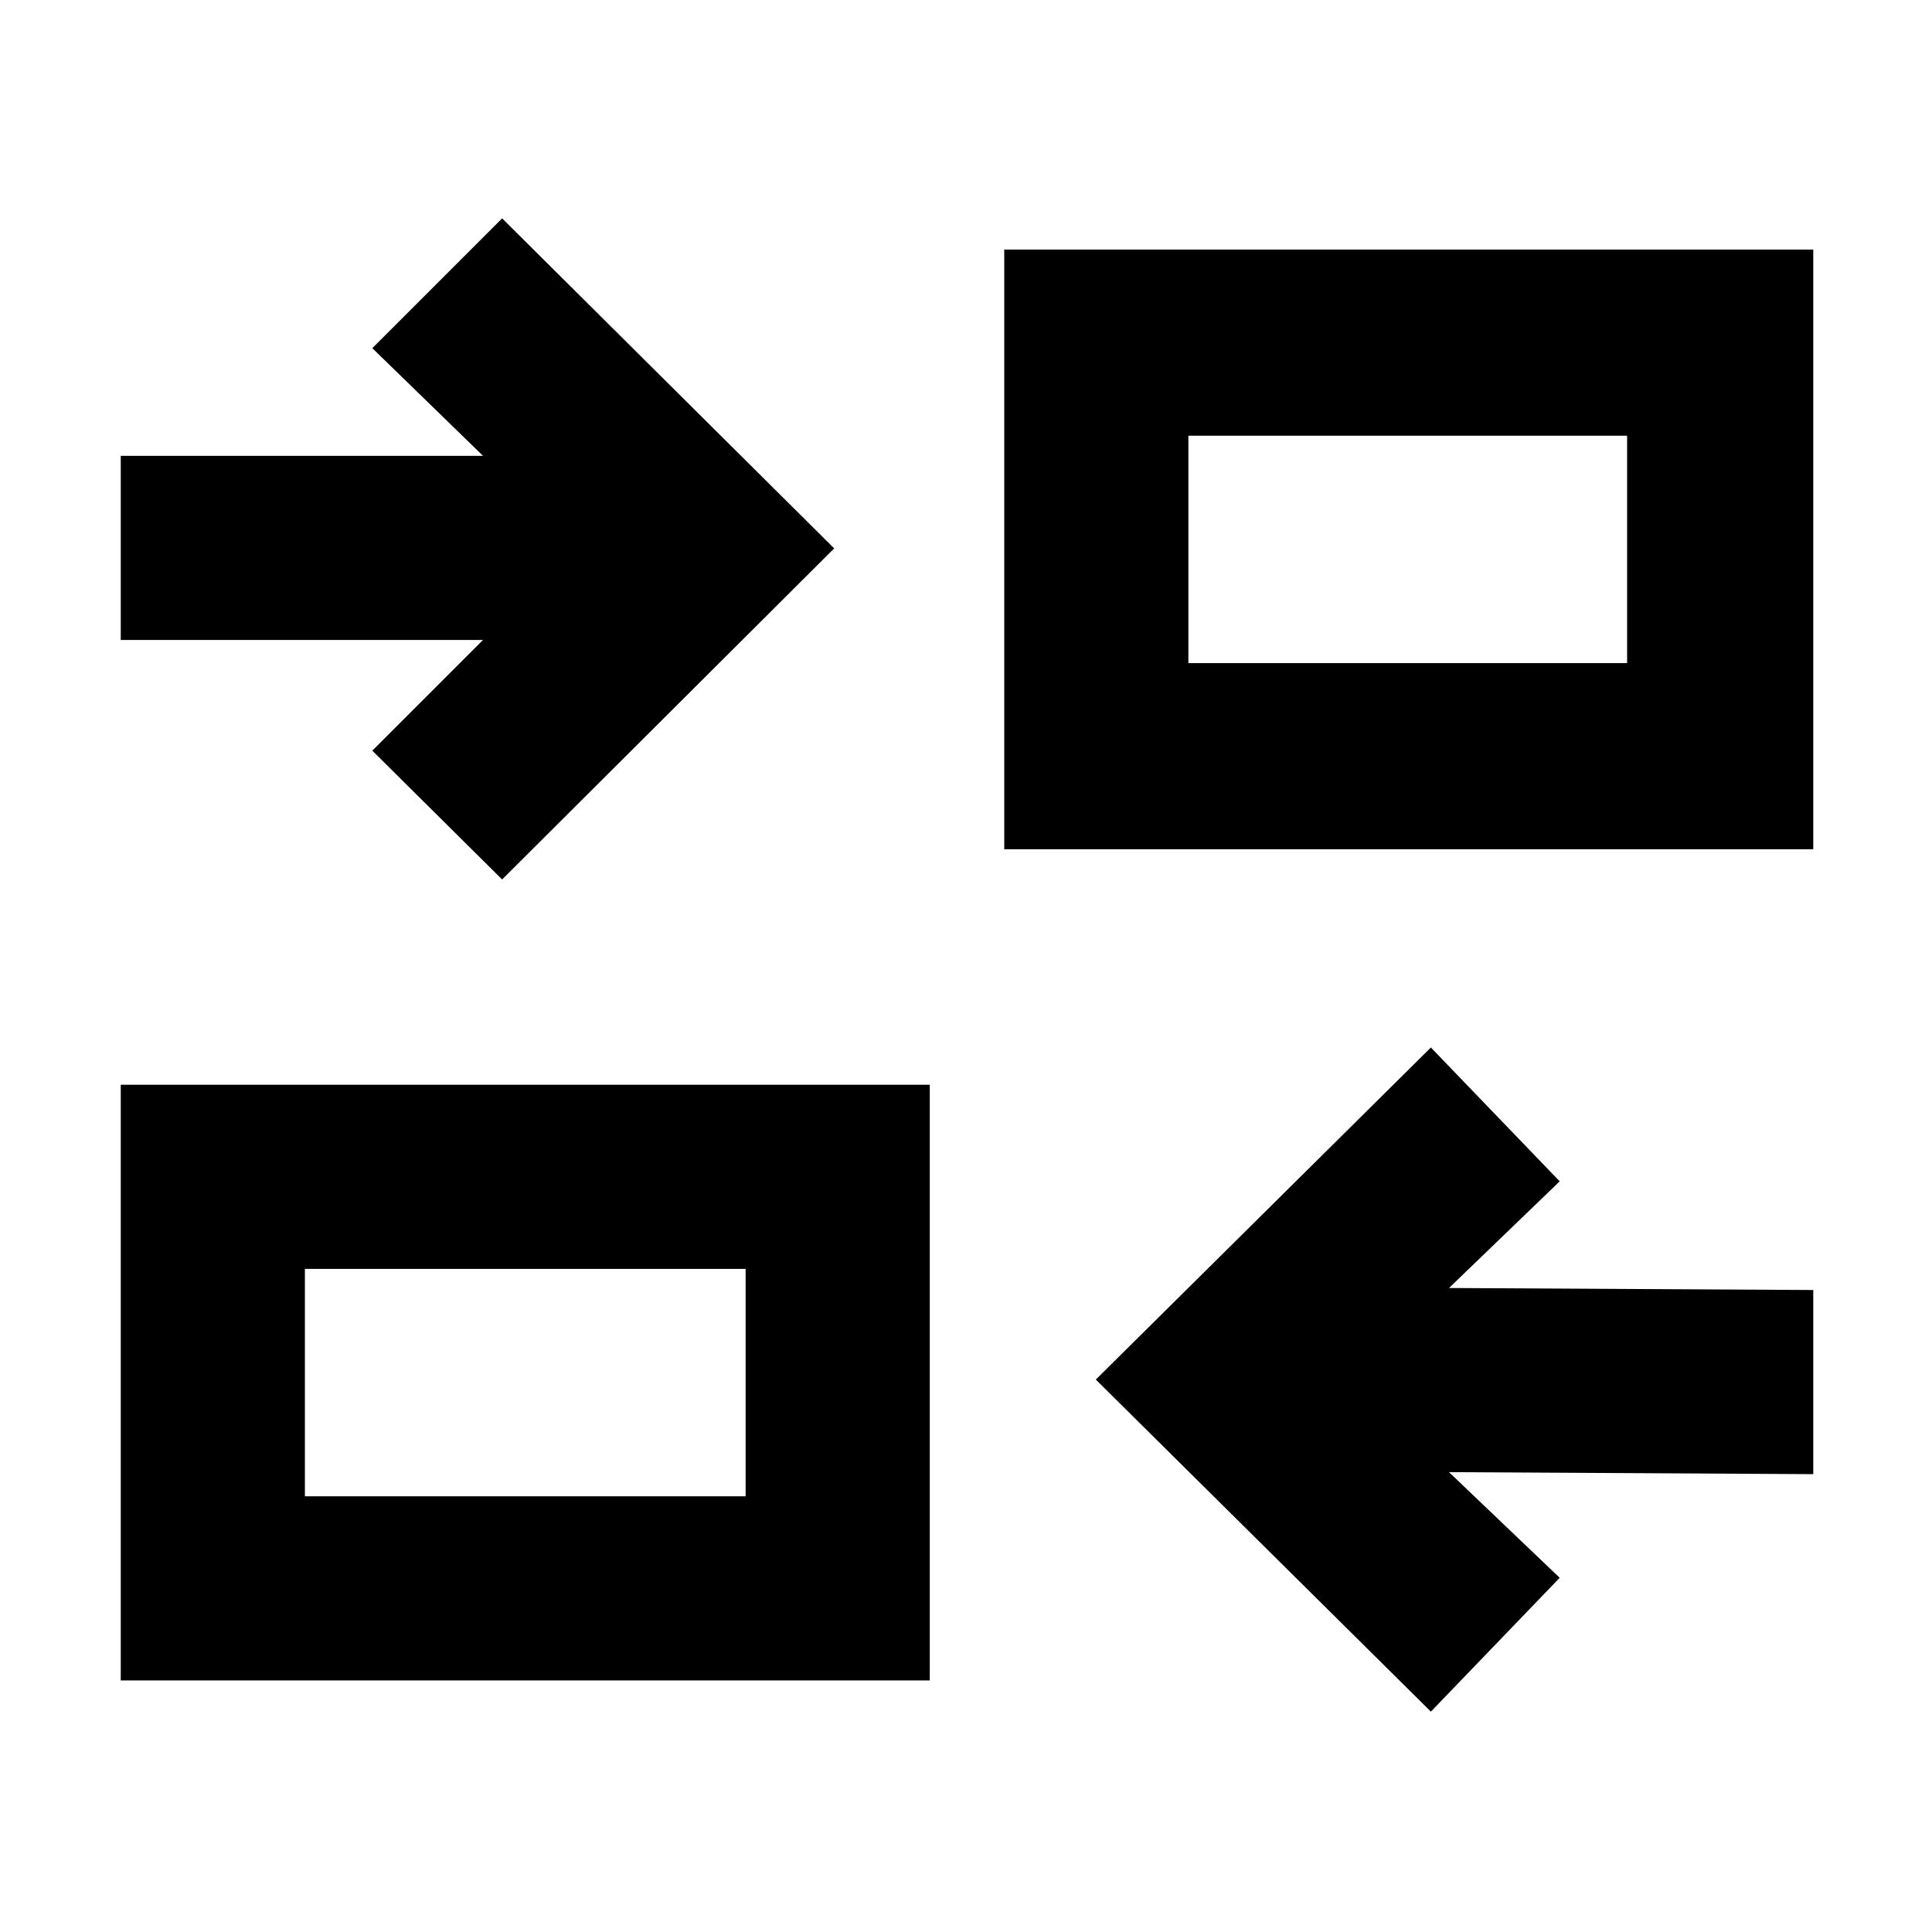 <svg xmlns="http://www.w3.org/2000/svg" height="48" viewBox="0 -960 960 960" width="48"><path d="m711-109.5-166.5-165 166.5-165 64 66.5-55 53 181 1v91.5l-181-1 55 52.5-64 66.5ZM60-125v-296h402v296H60Zm91.5-91.5h219v-113h-219v113Zm98-306.5L185-587l55-55H60v-91.5h180L185-787l64.5-64.5 165 164-165 164.5ZM499-538v-298h402v298H499Zm91.5-92.5h218v-113h-218v113Zm-220 414v-113 113Zm220-414v-113 113Z"/></svg>